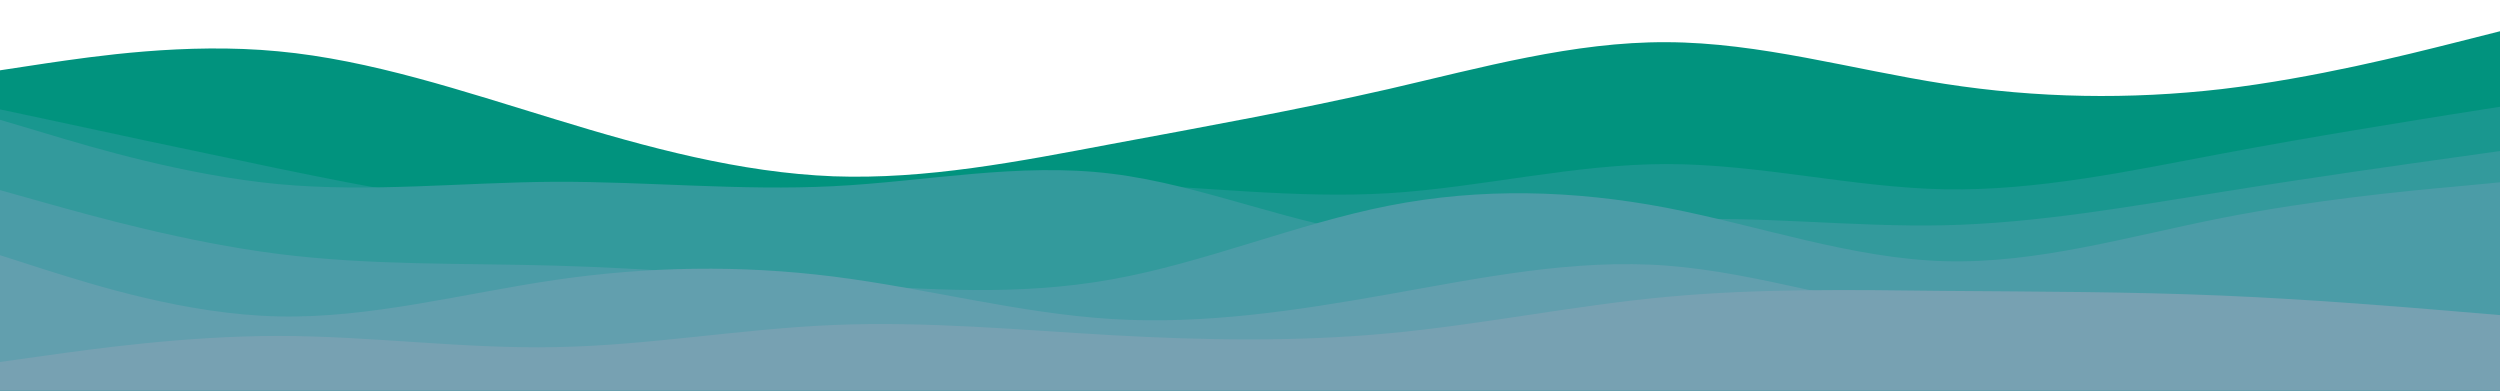 <svg id="visual" viewBox="0 0 960 150" width="960" height="150" xmlns="http://www.w3.org/2000/svg" xmlns:xlink="http://www.w3.org/1999/xlink" version="1.1">
<path d="M0 27L17.8 24.3C35.7 21.7 71.3 16.3 106.8 19.7C142.3 23 177.7 35 213.2 45.8C248.7 56.7 284.3 66.3 320 67.7C355.7 69 391.3 62 426.8 55.3C462.3 48.7 497.7 42.3 533.2 34.2C568.7 26 604.3 16 640 16.2C675.7 16.3 711.3 26.7 746.8 32.2C782.3 37.7 817.7 38.3 853.2 34.2C888.7 30 924.3 21 942.2 16.5L960 12L960 151L942.2 151C924.3 151 888.7 151 853.2 151C817.7 151 782.3 151 746.8 151C711.3 151 675.7 151 640 151C604.3 151 568.7 151 533.2 151C497.7 151 462.3 151 426.8 151C391.3 151 355.7 151 320 151C284.3 151 248.7 151 213.2 151C177.7 151 142.3 151 106.8 151C71.3 151 35.7 151 17.8 151L0 151Z" fill="#01937e"></path>
<path d="M0 42L17.8 45.8C35.7 49.7 71.3 57.3 106.8 64.7C142.3 72 177.7 79 213.2 80.5C248.7 82 284.3 78 320 74.8C355.7 71.7 391.3 69.3 426.8 70.5C462.3 71.7 497.7 76.3 533.2 74.2C568.7 72 604.3 63 640 63C675.7 63 711.3 72 746.8 72.7C782.3 73.3 817.7 65.7 853.2 59C888.7 52.3 924.3 46.7 942.2 43.8L960 41L960 151L942.2 151C924.3 151 888.7 151 853.2 151C817.7 151 782.3 151 746.8 151C711.3 151 675.7 151 640 151C604.3 151 568.7 151 533.2 151C497.7 151 462.3 151 426.8 151C391.3 151 355.7 151 320 151C284.3 151 248.7 151 213.2 151C177.7 151 142.3 151 106.8 151C71.3 151 35.7 151 17.8 151L0 151Z" fill="#19978f"></path>
<path d="M0 46L17.8 51.3C35.7 56.7 71.3 67.3 106.8 70.7C142.3 74 177.7 70 213.2 69.8C248.7 69.7 284.3 73.3 320 71.5C355.7 69.7 391.3 62.3 426.8 66.7C462.3 71 497.7 87 533.2 90.8C568.7 94.7 604.3 86.3 640 84.5C675.7 82.7 711.3 87.3 746.8 86.5C782.3 85.7 817.7 79.3 853.2 73.7C888.7 68 924.3 63 942.2 60.5L960 58L960 151L942.2 151C924.3 151 888.7 151 853.2 151C817.7 151 782.3 151 746.8 151C711.3 151 675.7 151 640 151C604.3 151 568.7 151 533.2 151C497.7 151 462.3 151 426.8 151C391.3 151 355.7 151 320 151C284.3 151 248.7 151 213.2 151C177.7 151 142.3 151 106.8 151C71.3 151 35.7 151 17.8 151L0 151Z" fill="#339a9c"></path>
<path d="M0 73L17.8 78C35.7 83 71.3 93 106.8 97.5C142.3 102 177.7 101 213.2 102C248.7 103 284.3 106 320 108.7C355.7 111.3 391.3 113.7 426.8 107.3C462.3 101 497.7 86 533.2 79C568.7 72 604.3 73 640 79.8C675.7 86.7 711.3 99.3 746.8 100.3C782.3 101.3 817.7 90.7 853.2 83.7C888.7 76.7 924.3 73.3 942.2 71.7L960 70L960 151L942.2 151C924.3 151 888.7 151 853.2 151C817.7 151 782.3 151 746.8 151C711.3 151 675.7 151 640 151C604.3 151 568.7 151 533.2 151C497.7 151 462.3 151 426.8 151C391.3 151 355.7 151 320 151C284.3 151 248.7 151 213.2 151C177.7 151 142.3 151 106.8 151C71.3 151 35.7 151 17.8 151L0 151Z" fill="#4b9ca7"></path>
<path d="M0 98L17.8 103.7C35.7 109.3 71.3 120.7 106.8 121.5C142.3 122.3 177.7 112.7 213.2 107.5C248.7 102.3 284.3 101.7 320 106.2C355.7 110.7 391.3 120.3 426.8 122.5C462.3 124.7 497.7 119.3 533.2 113C568.7 106.7 604.3 99.3 640 102C675.7 104.7 711.3 117.3 746.8 120.7C782.3 124 817.7 118 853.2 118.3C888.7 118.7 924.3 125.3 942.2 128.7L960 132L960 151L942.2 151C924.3 151 888.7 151 853.2 151C817.7 151 782.3 151 746.8 151C711.3 151 675.7 151 640 151C604.3 151 568.7 151 533.2 151C497.7 151 462.3 151 426.8 151C391.3 151 355.7 151 320 151C284.3 151 248.7 151 213.2 151C177.7 151 142.3 151 106.8 151C71.3 151 35.7 151 17.8 151L0 151Z" fill="#629fae"></path>
<path d="M0 139L17.8 136.5C35.7 134 71.3 129 106.8 129C142.3 129 177.7 134 213.2 133.3C248.7 132.7 284.3 126.3 320 124.8C355.7 123.3 391.3 126.7 426.8 128.7C462.3 130.7 497.7 131.3 533.2 128C568.7 124.7 604.3 117.3 640 114C675.7 110.7 711.3 111.3 746.8 111.7C782.3 112 817.7 112 853.2 113.5C888.7 115 924.3 118 942.2 119.5L960 121L960 151L942.2 151C924.3 151 888.7 151 853.2 151C817.7 151 782.3 151 746.8 151C711.3 151 675.7 151 640 151C604.3 151 568.7 151 533.2 151C497.7 151 462.3 151 426.8 151C391.3 151 355.7 151 320 151C284.3 151 248.7 151 213.2 151C177.7 151 142.3 151 106.8 151C71.3 151 35.7 151 17.8 151L0 151Z" fill="#77a1b2"></path></svg>